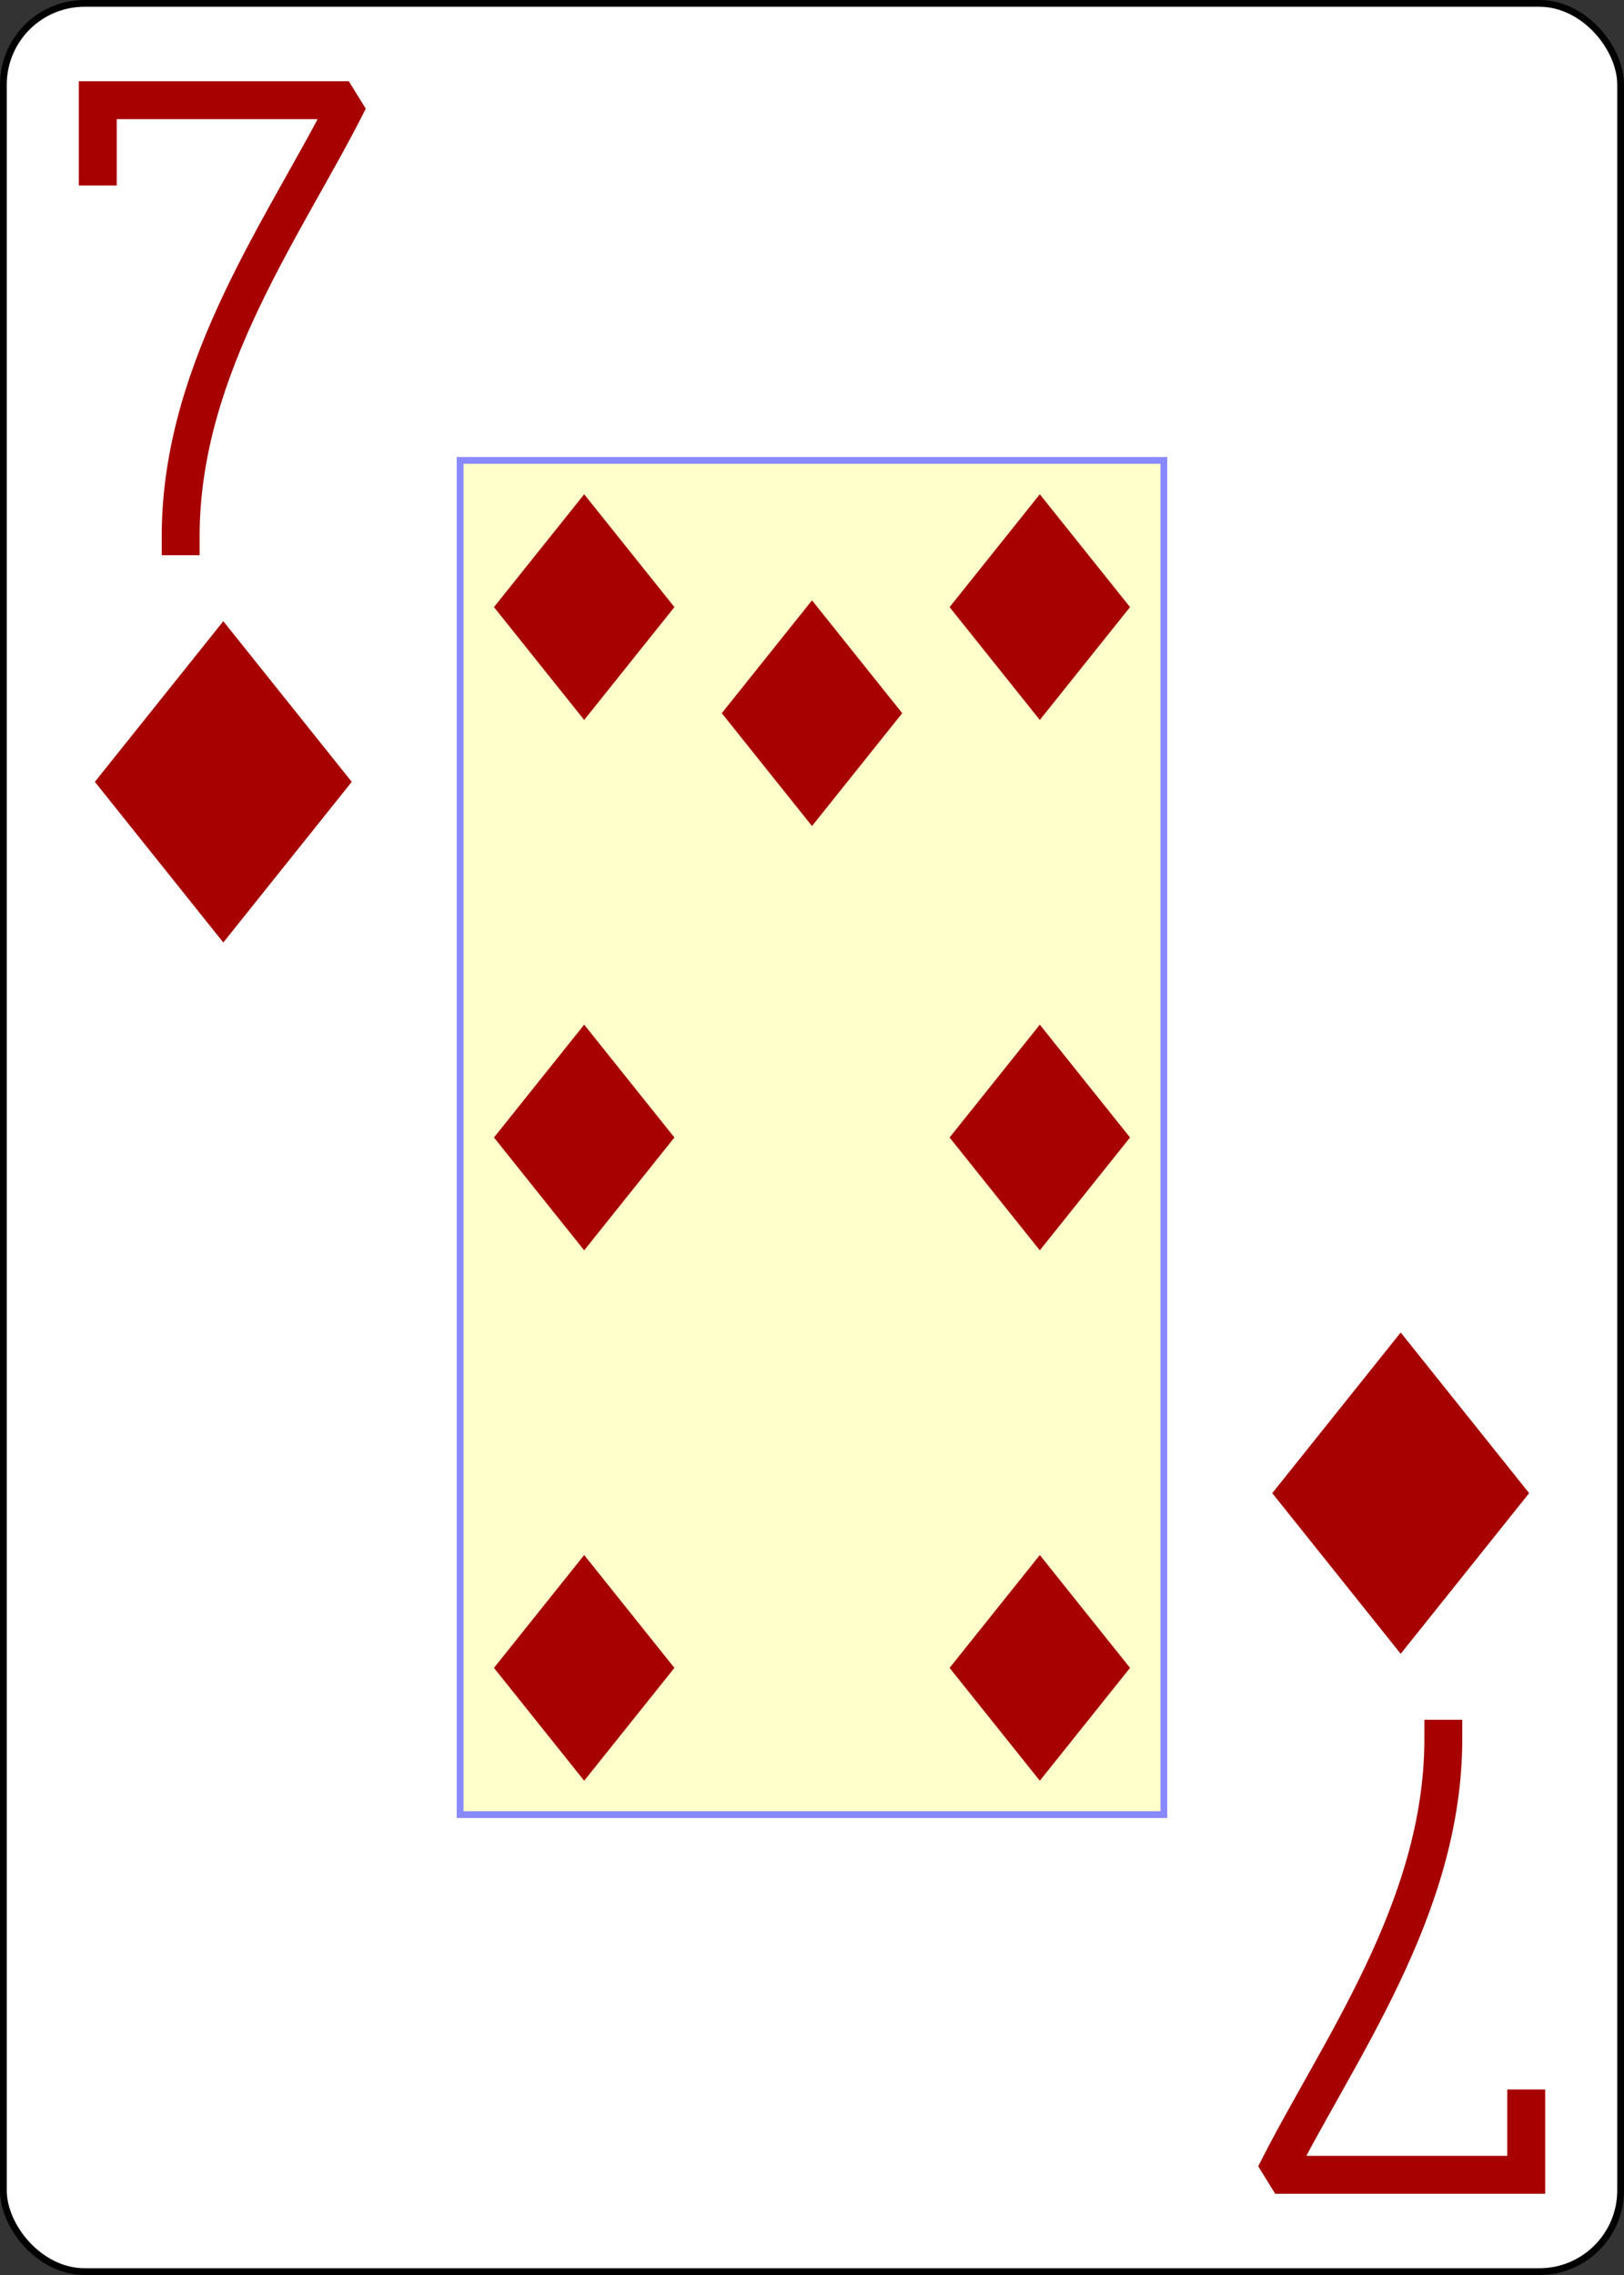 <?xml version="1.0" encoding="UTF-8" standalone="no"?>
<svg xmlns="http://www.w3.org/2000/svg" xmlns:xlink="http://www.w3.org/1999/xlink" class="card" face="7D" height="3.5in" preserveAspectRatio="none" viewBox="-120 -168 240 336" width="2.5in"><rect x="-120" y="-168" width="240" height="336" fill="#333333" stroke="none"/><defs><symbol id="SD7" viewBox="-600 -600 1200 1200" preserveAspectRatio="xMinYMid"><path d="M-400 0L0 -500L400 0L 0 500Z" fill="#a70101"></path></symbol><symbol id="VD7" viewBox="-500 -500 1000 1000" preserveAspectRatio="xMinYMid"><path d="M-265 -320L-265 -460L265 -460C135 -200 -90 100 -90 460" stroke="#a70101" stroke-width="80" stroke-linecap="square" stroke-miterlimit="1.5" fill="none"></path></symbol><rect id="XD7" width="104" height="200" x="-52" y="-100"></rect></defs><rect width="239" height="335" x="-119.5" y="-167.5" rx="12" ry="12" fill="white" stroke="black"></rect><use xlink:href="#XD7" width="104" height="200" stroke="#88f" fill="#FFC"></use><use xlink:href="#VD7" height="70" width="70" x="-122" y="-156"></use><use xlink:href="#SD7" height="56.946" width="56.946" x="-115.473" y="-81"></use><use xlink:href="#SD7" height="40" width="40" x="-53.667" y="-98.334"></use><use xlink:href="#SD7" height="40" width="40" x="13.667" y="-98.334"></use><use xlink:href="#SD7" height="40" width="40" x="-53.667" y="-20"></use><use xlink:href="#SD7" height="40" width="40" x="13.667" y="-20"></use><use xlink:href="#SD7" height="40" width="40" x="-20" y="-82.667"></use><g transform="rotate(180)"><use xlink:href="#VD7" height="70" width="70" x="-122" y="-156"></use><use xlink:href="#SD7" height="56.946" width="56.946" x="-115.473" y="-81"></use><use xlink:href="#SD7" height="40" width="40" x="-53.667" y="-98.334"></use><use xlink:href="#SD7" height="40" width="40" x="13.667" y="-98.334"></use></g></svg>